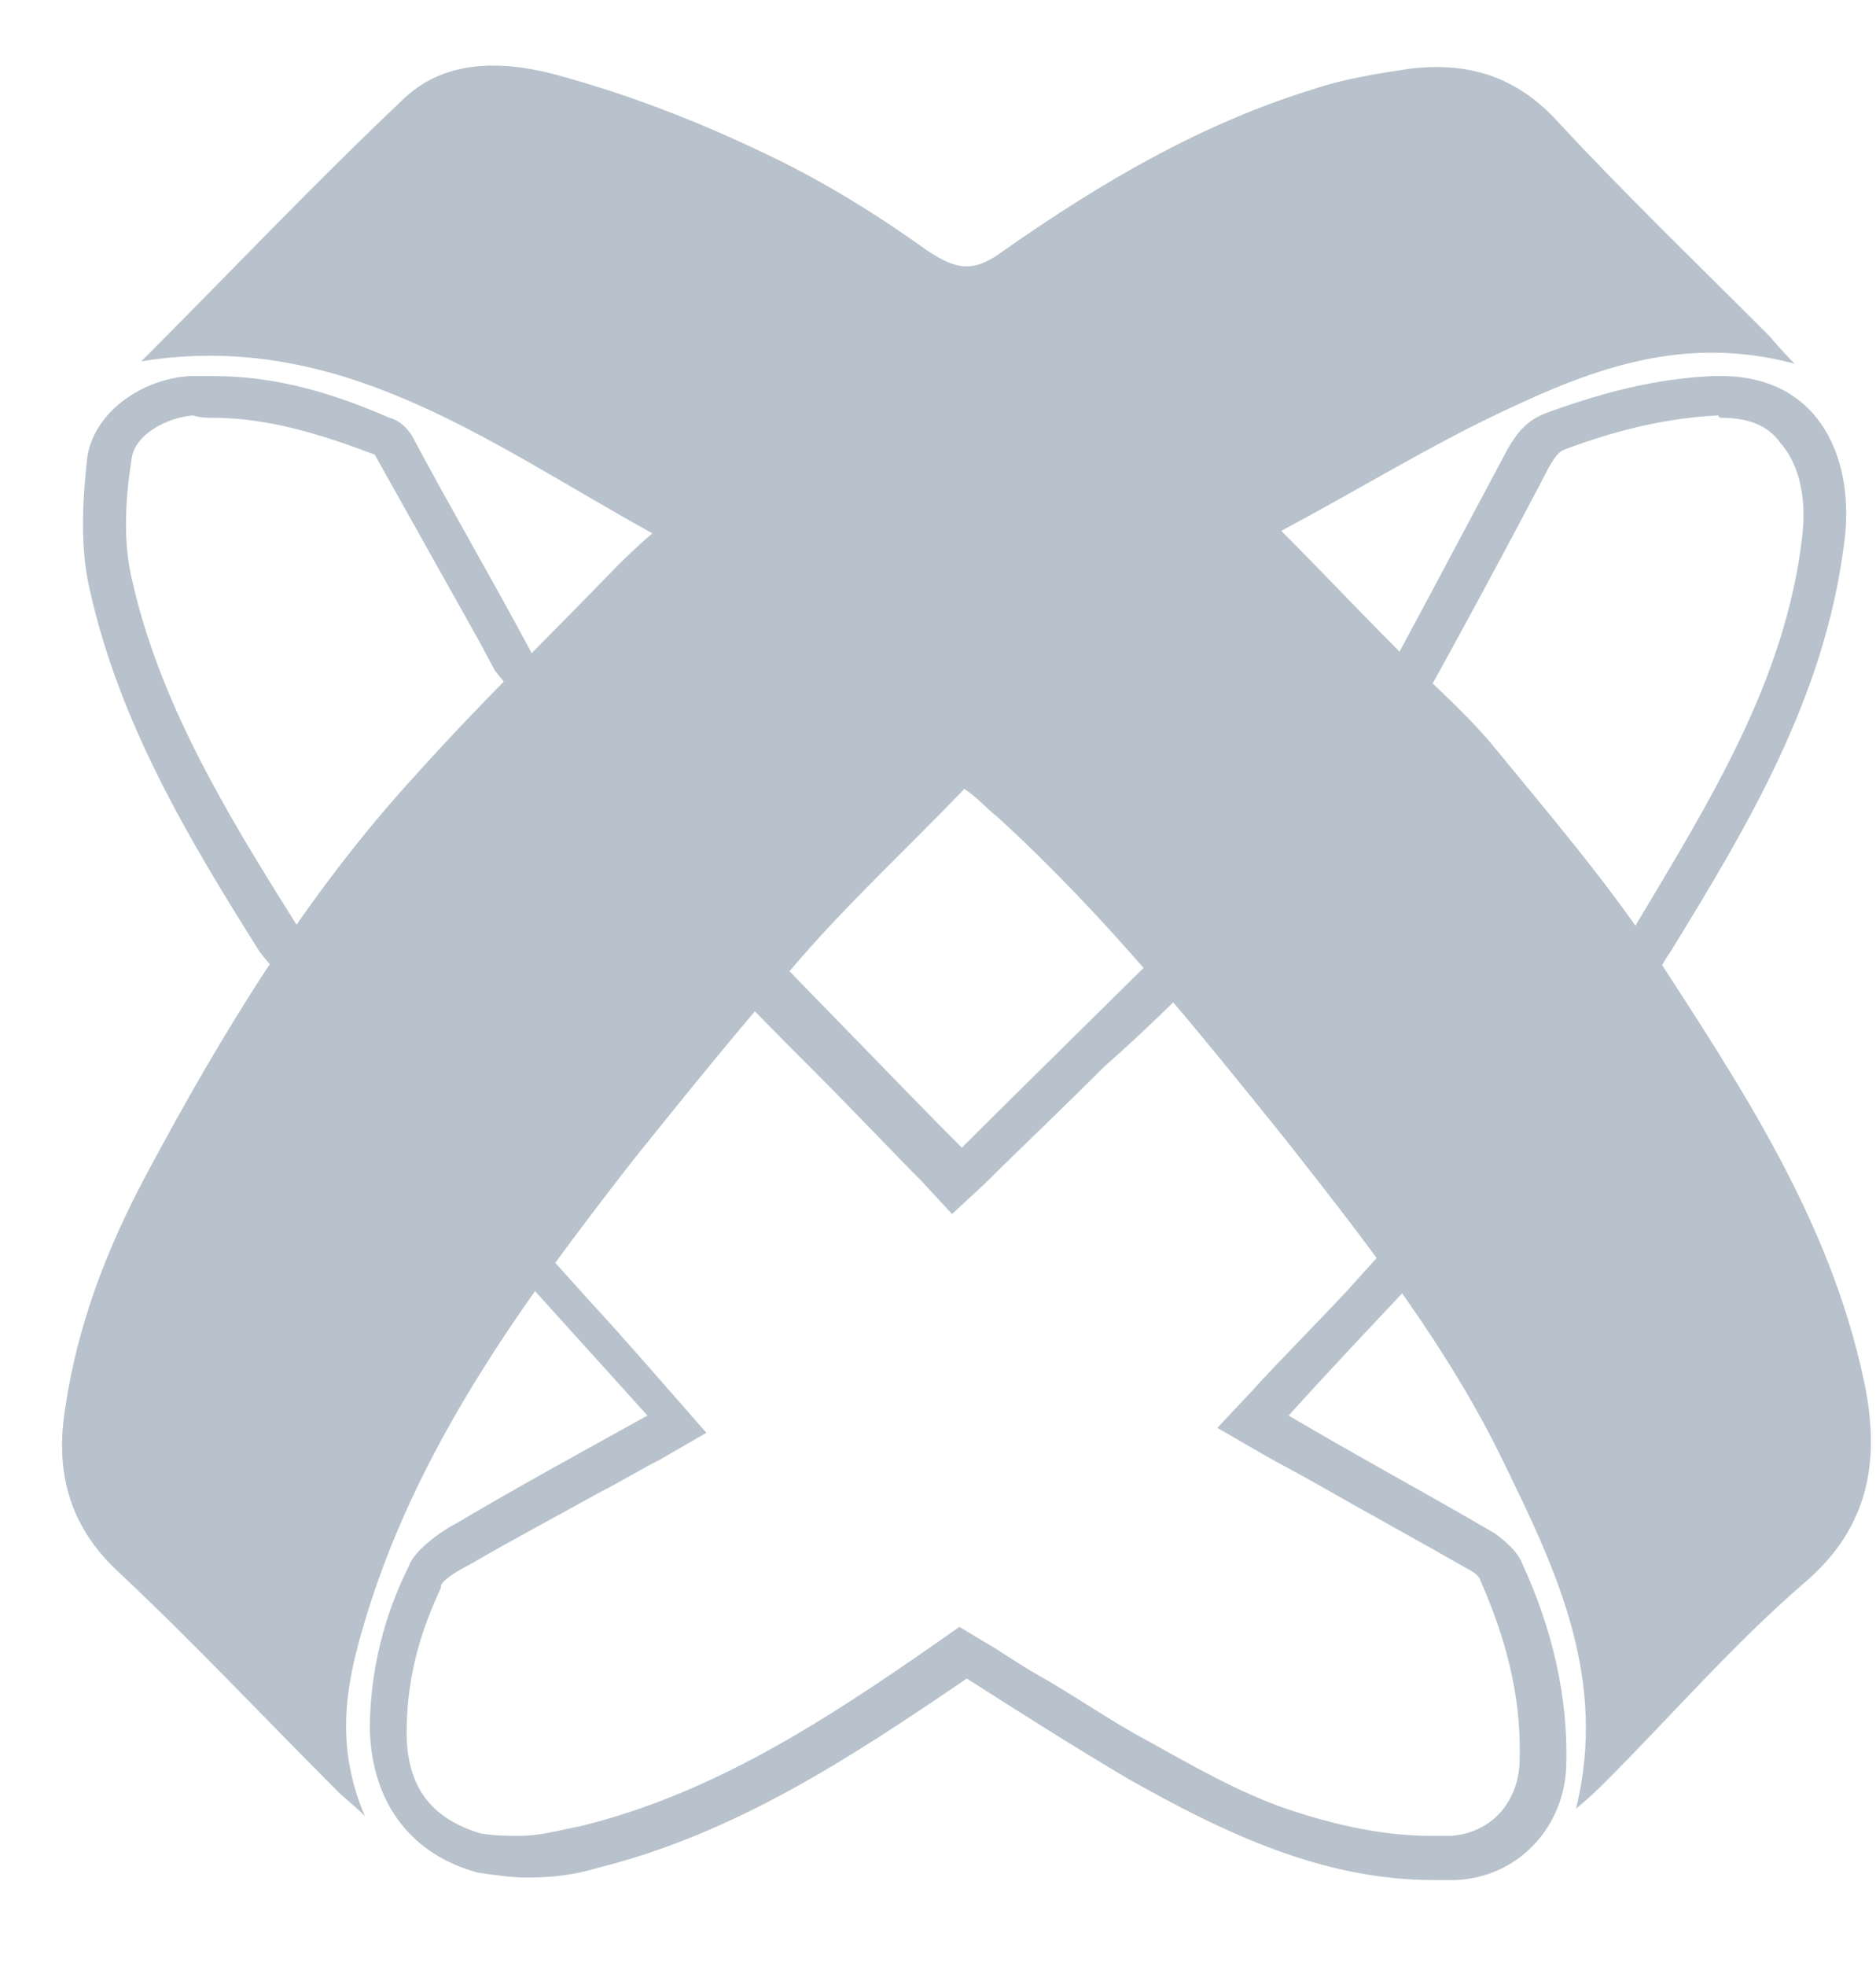 <svg xmlns="http://www.w3.org/2000/svg" width="21" height="22" viewBox="0 0 21 22" fill="none"><path d="M19.265 4.675C19.567 4.675 19.787 4.758 19.925 4.95C20.145 5.198 20.227 5.583 20.172 6.023C19.98 7.618 19.155 8.938 18.302 10.367L18.275 10.422C18.247 10.45 18.22 10.533 18.11 10.752L15.855 7.975C16.212 7.343 16.955 5.968 17.34 5.225C17.422 5.088 17.45 5.06 17.505 5.033C18.165 4.785 18.715 4.675 19.237 4.648C19.237 4.675 19.265 4.675 19.265 4.675ZM19.265 4.208C19.237 4.208 19.21 4.208 19.182 4.208C18.522 4.235 17.917 4.4 17.312 4.62C17.092 4.703 16.982 4.84 16.872 5.033C16.46 5.803 15.662 7.315 15.25 8.058C16.185 9.185 17.147 10.34 18.192 11.605C18.22 11.523 18.632 10.725 18.687 10.67C19.567 9.24 20.42 7.81 20.64 6.105C20.777 5.17 20.392 4.208 19.265 4.208Z" fill="#B8C2CC"></path><path d="M2.38 4.675C3.012 4.675 3.617 4.868 4.195 5.088C4.58 5.775 4.965 6.463 5.35 7.15L5.542 7.508C5.57 7.535 5.597 7.59 6.01 8.058C6.065 8.113 6.12 8.168 6.175 8.223C5.817 8.635 5.405 9.048 5.02 9.433C4.58 9.873 4.14 10.312 3.727 10.78C3.562 10.643 3.37 10.45 3.315 10.34C2.517 9.075 1.775 7.838 1.472 6.463C1.39 6.105 1.39 5.665 1.472 5.143C1.5 4.868 1.857 4.675 2.16 4.648C2.242 4.675 2.325 4.675 2.38 4.675ZM2.38 4.208C2.297 4.208 2.215 4.208 2.132 4.208C1.61 4.235 1.06 4.593 0.977 5.115C0.922 5.61 0.895 6.133 1.005 6.6C1.335 8.085 2.105 9.378 2.902 10.643C3.012 10.807 3.59 11.412 3.81 11.412C3.837 11.412 3.865 11.412 3.892 11.385C4.772 10.258 5.872 9.405 6.807 8.25C6.752 8.25 5.955 7.315 5.955 7.315C5.515 6.49 5.047 5.693 4.607 4.868C4.552 4.785 4.47 4.703 4.36 4.675C3.727 4.4 3.095 4.208 2.38 4.208Z" fill="#B8C2CC"></path><path d="M13.489 10.863C14.37 11.825 15.139 12.87 15.745 13.723C15.552 13.915 15.332 14.163 15.085 14.438C14.7 14.85 14.287 15.263 14.04 15.538L13.627 15.978L14.149 16.28C14.342 16.39 14.507 16.473 14.7 16.583C15.277 16.913 15.882 17.243 16.459 17.573C16.515 17.6 16.57 17.655 16.57 17.683C16.899 18.425 17.037 19.085 17.009 19.745C16.982 20.185 16.68 20.515 16.239 20.543C16.157 20.543 16.102 20.543 16.02 20.543C15.497 20.543 14.975 20.433 14.397 20.24C13.847 20.048 13.325 19.745 12.829 19.47C12.417 19.25 12.032 18.975 11.592 18.728C11.399 18.618 11.207 18.48 11.014 18.37L10.739 18.205L10.464 18.398C9.2 19.278 7.962 20.075 6.505 20.433C6.23 20.488 6.037 20.543 5.817 20.543C5.68 20.543 5.542 20.543 5.377 20.515C4.827 20.35 4.552 19.993 4.552 19.388C4.552 18.7 4.745 18.178 4.937 17.765V17.738C4.965 17.683 5.075 17.6 5.24 17.518C5.762 17.215 6.23 16.968 6.725 16.693C6.945 16.583 7.165 16.445 7.385 16.335L7.907 16.033L7.522 15.593C7.302 15.345 6.972 14.96 6.615 14.575C6.367 14.3 6.12 14.025 5.9 13.778L7.467 11.77L8.1 10.945C8.402 11.275 8.76 11.633 9.117 11.99C9.585 12.458 10.024 12.925 10.327 13.228L10.657 13.585L11.014 13.255C11.372 12.898 11.867 12.43 12.362 11.935C12.829 11.523 13.187 11.165 13.489 10.863ZM13.489 10.148C12.774 10.863 11.454 12.155 10.767 12.843C10.107 12.183 8.897 10.918 8.155 10.175C7.192 11.413 6.257 12.595 5.35 13.723C5.845 14.3 6.78 15.318 7.247 15.84C6.505 16.253 5.845 16.61 5.102 17.05C4.937 17.133 4.635 17.353 4.58 17.518C4.387 17.903 4.14 18.535 4.14 19.36C4.167 20.213 4.635 20.763 5.35 20.955C5.542 20.983 5.735 21.01 5.9 21.01C6.175 21.01 6.422 20.983 6.697 20.9C8.237 20.515 9.53 19.663 10.822 18.783C11.427 19.168 12.032 19.553 12.637 19.91C13.71 20.515 14.809 21.038 16.047 21.038C16.13 21.038 16.212 21.038 16.294 21.038C16.982 21.01 17.505 20.46 17.532 19.773C17.559 18.975 17.367 18.205 17.037 17.49C16.982 17.353 16.845 17.243 16.735 17.16C15.937 16.693 15.167 16.28 14.425 15.84C14.892 15.318 15.937 14.218 16.377 13.75C15.497 12.485 14.562 11.275 13.489 10.148Z" fill="#B8C2CC"></path><path d="M1.582 4.043C2.545 3.08 3.507 2.063 4.525 1.1C5.02 0.633 5.707 0.688 6.285 0.853C7.082 1.073 7.852 1.375 8.595 1.733C9.227 2.035 9.805 2.393 10.382 2.805C10.712 3.025 10.905 3.053 11.235 2.805C12.335 2.035 13.462 1.375 14.727 0.99C15.057 0.88 15.415 0.825 15.772 0.77C16.432 0.688 16.982 0.853 17.45 1.375C18.192 2.173 18.989 2.943 19.76 3.713C19.842 3.795 19.924 3.905 20.09 4.07C18.852 3.74 17.835 4.125 16.845 4.593C16.02 4.978 15.222 5.473 14.342 5.94C14.81 6.408 15.222 6.848 15.635 7.26C15.992 7.618 16.35 7.92 16.68 8.305C17.312 9.075 17.972 9.845 18.522 10.67C19.485 12.155 20.475 13.64 20.86 15.428C21.052 16.308 20.942 17.078 20.2 17.71C19.402 18.398 18.715 19.195 17.972 19.938C17.89 20.02 17.807 20.102 17.642 20.24C18 18.782 17.422 17.573 16.845 16.39C16.212 15.07 15.305 13.915 14.397 12.76C13.38 11.495 12.362 10.23 11.152 9.13C11.042 9.048 10.96 8.938 10.795 8.828C10.135 9.515 9.447 10.148 8.842 10.863C8.237 11.55 7.687 12.238 7.11 12.953C5.845 14.575 4.635 16.225 4.057 18.233C3.865 18.892 3.755 19.552 4.085 20.323C3.947 20.185 3.865 20.13 3.782 20.047C2.957 19.223 2.16 18.37 1.307 17.573C0.757 17.05 0.62 16.445 0.73 15.758C0.867 14.822 1.197 13.97 1.637 13.145C2.49 11.55 3.425 10.01 4.662 8.663C5.377 7.865 6.147 7.123 6.89 6.353C7 6.243 7.11 6.133 7.302 5.968C5.46 4.95 3.81 3.685 1.582 4.043Z" fill="#B8C2CC"></path></svg>
